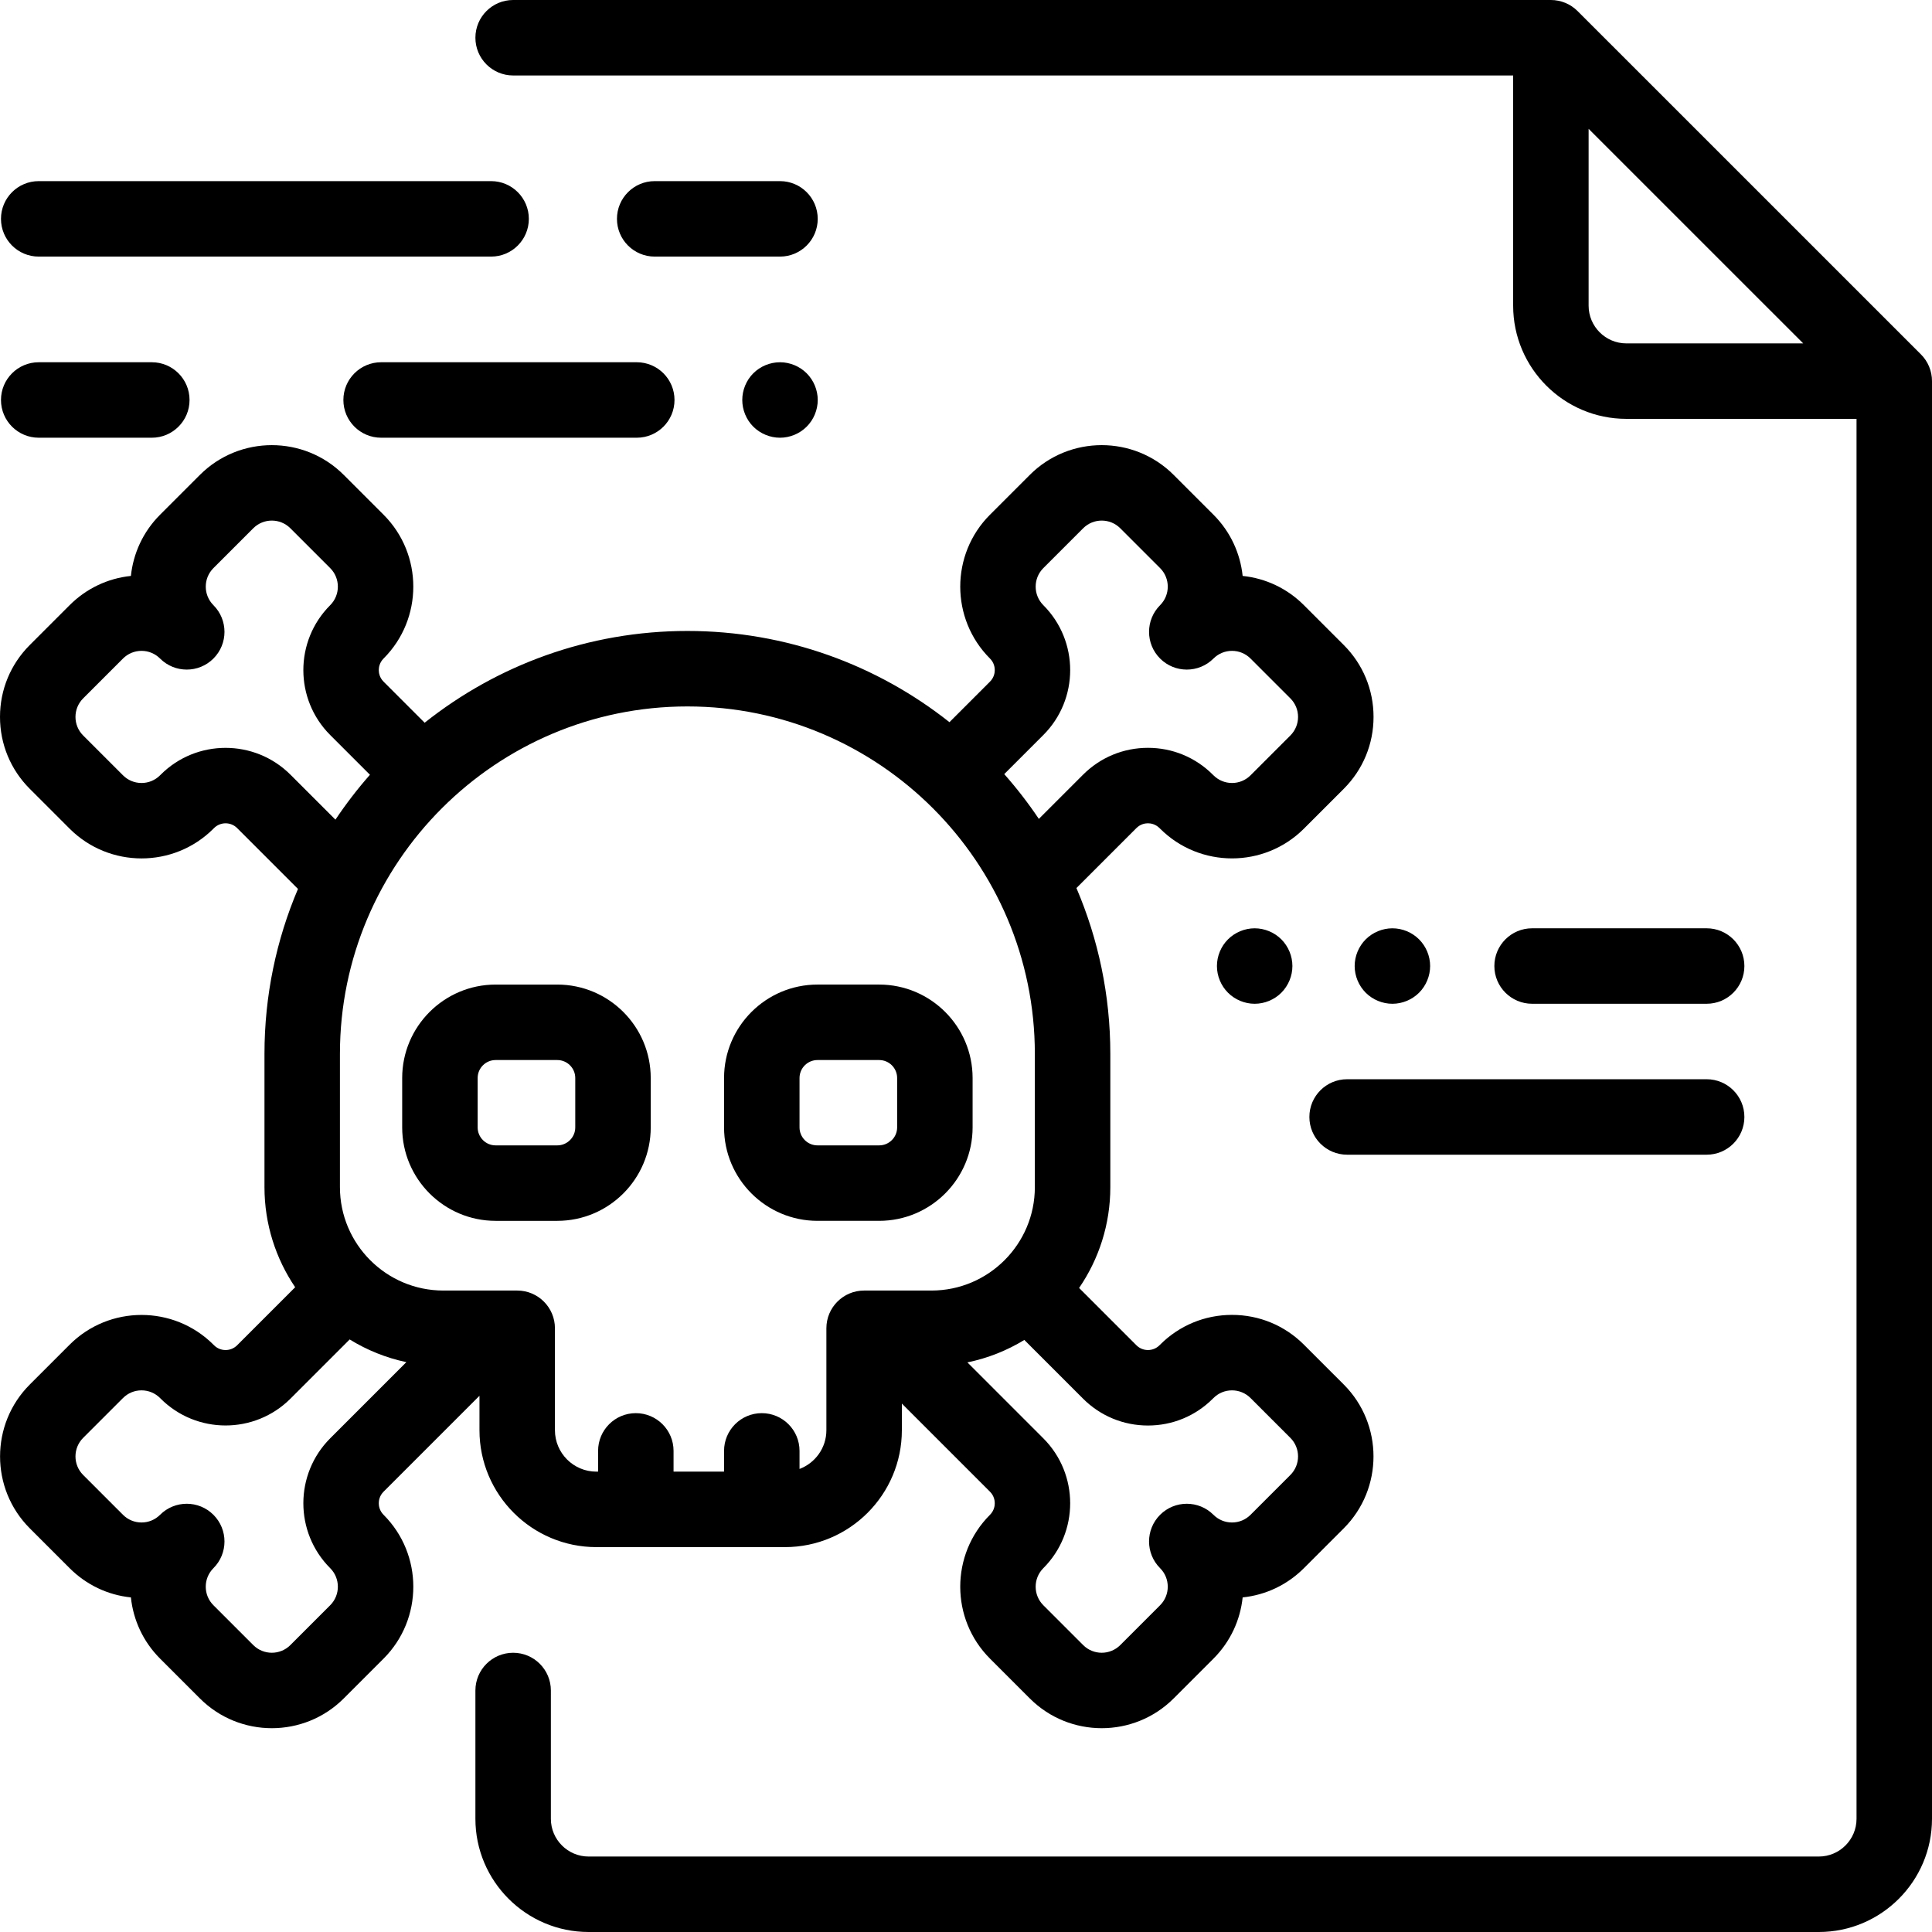 <?xml version="1.0" encoding="iso-8859-1"?>
<!-- Generator: Adobe Illustrator 19.0.0, SVG Export Plug-In . SVG Version: 6.00 Build 0)  -->
<svg version="1.1" id="Capa_1" xmlns="http://www.w3.org/2000/svg" xmlns:xlink="http://www.w3.org/1999/xlink" x="0px" y="0px"
	 viewBox="0 0 512 512" style="enable-background:new 0 0 512 512;" xml:space="preserve">
<g>
	<g>
		<path d="M509.07,93.916l-91-90.987C416.195,1.054,413.652,0,411,0H135.987c-5.522,0-10,4.478-10,10s4.478,10,10,10H401v61
			c0,16.542,13.458,30,30,30h61v371c0,5.514-4.486,10-10,10H155.987c-5.514,0-10-4.486-10-10v-34c0-5.522-4.478-10-10-10
			c-5.522,0-10,4.478-10,10v34c0,16.542,13.458,30,30,30H482c16.542,0,30-13.458,30-30V100.987
			C512,98.335,510.946,95.791,509.07,93.916z M431,91c-5.514,0-10-4.486-10-10V34.14L477.868,91H431z"/>
	</g>
</g>
<g>
	<g>
		<path d="M232.989,260.921h-16.344c-13.653,0-24.762,11.107-24.762,24.761v13.093c0,13.654,11.108,24.761,24.762,24.761h16.344
			c13.653,0,24.761-11.107,24.761-24.761v-13.093C257.75,272.029,246.643,260.921,232.989,260.921z M237.75,298.776
			c0,2.625-2.136,4.761-4.761,4.761h-16.344c-2.626,0-4.762-2.136-4.762-4.761v-13.093c0-2.625,2.136-4.761,4.762-4.761h16.344
			c2.625,0,4.761,2.136,4.761,4.761V298.776z"/>
	</g>
</g>
<g>
	<g>
		<path d="M147.689,260.922h-16.345c-13.654,0-24.761,11.107-24.761,24.761v13.093c0,13.653,11.107,24.761,24.761,24.761h16.345
			c13.653,0,24.761-11.107,24.761-24.761v-13.093C172.45,272.03,161.343,260.922,147.689,260.922z M152.45,298.776
			c0,2.625-2.136,4.761-4.761,4.761h-16.345c-2.625,0-4.761-2.136-4.761-4.761v-13.093c0-2.625,2.136-4.761,4.761-4.761h16.345
			c2.625,0,4.761,2.136,4.761,4.761V298.776z"/>
	</g>
</g>
<g>
	<g>
		<path d="M345.55,356.351c-5.09-5.09-11.856-7.893-19.055-7.893c-7.199,0-13.965,2.803-19.055,7.893l-0.157,0.157
			c-1.688,1.689-4.438,1.689-6.125,0l-15.185-15.185c5.216-7.614,8.274-16.816,8.274-26.722v-35.309
			c0-15.592-3.204-30.448-8.982-43.951l15.893-15.893c1.104-1.104,2.393-1.269,3.063-1.269s1.959,0.165,3.085,1.29l0.135,0.135
			c10.508,10.506,27.602,10.506,38.109,0l10.56-10.56c5.09-5.09,7.893-11.856,7.893-19.055s-2.803-13.965-7.893-19.055
			l-10.56-10.559c-4.419-4.42-10.103-7.116-16.235-7.749c-0.622-5.928-3.199-11.688-7.731-16.22l-10.561-10.56
			c-10.508-10.506-27.604-10.506-38.109,0l-10.56,10.56c-10.506,10.507-10.506,27.603,0,38.11c1.104,1.104,1.269,2.393,1.269,3.063
			c0,0.67-0.165,1.959-1.269,3.063l-10.739,10.739c-19.107-15.127-43.24-24.171-69.446-24.171c-26.291,0-50.494,9.104-69.63,24.319
			l-10.887-10.887c-1.104-1.104-1.269-2.393-1.269-3.063c0-0.67,0.165-1.959,1.269-3.063c10.506-10.507,10.506-27.603,0-38.109
			l-10.56-10.56c-10.506-10.506-27.601-10.505-38.11,0l-10.56,10.56c-4.532,4.532-7.109,10.292-7.731,16.22
			c-6.133,0.633-11.816,3.329-16.235,7.748l-10.56,10.56C2.803,176.027,0,182.794,0,189.992s2.803,13.965,7.893,19.055l10.56,10.56
			c10.507,10.506,27.602,10.506,38.087,0.021l0.18-0.178c1.688-1.689,4.438-1.689,6.125,0l16.124,16.123
			c-5.716,13.441-8.881,28.218-8.881,43.72v35.309c0,9.82,3.002,18.952,8.136,26.528l-15.379,15.379
			c-1.688,1.689-4.438,1.689-6.125,0l-0.157-0.157c-10.508-10.506-27.602-10.506-38.109,0l-10.56,10.561
			c-10.506,10.507-10.506,27.603,0,38.109l10.56,10.56c4.42,4.419,10.103,7.114,16.235,7.748c0.622,5.927,3.199,11.686,7.731,16.219
			l10.561,10.56c5.254,5.253,12.154,7.88,19.055,7.88s13.802-2.627,19.055-7.88l10.56-10.56c10.507-10.507,10.507-27.603,0-38.109
			c-1.107-1.105-1.271-2.394-1.271-3.064s0.164-1.959,1.269-3.063l25.416-25.417v9.128c0,17.08,13.896,30.976,30.976,30.976h49.984
			c17.08,0,30.976-13.896,30.976-30.976v-7.063l23.352,23.352c1.104,1.104,1.269,2.393,1.269,3.063s-0.164,1.959-1.269,3.063
			c-10.507,10.507-10.507,27.603,0,38.109l10.56,10.56c5.254,5.254,12.153,7.88,19.055,7.88c6.899,0,13.802-2.628,19.056-7.88
			l10.56-10.56c4.532-4.533,7.109-10.292,7.731-16.219c6.133-0.634,11.815-3.329,16.235-7.748l10.56-10.56
			c10.506-10.507,10.506-27.603,0-38.11L345.55,356.351z M276.494,194.788c9.486-9.487,9.486-24.923,0-34.409
			c-2.709-2.71-2.709-7.117,0-9.826l10.56-10.56c2.709-2.709,7.116-2.709,9.825,0l10.56,10.56c2.709,2.709,2.709,7.116,0,9.826
			c-1.953,1.952-2.929,4.512-2.929,7.071c0,2.559,0.977,5.118,2.93,7.07c3.904,3.906,10.237,3.905,14.142-0.001
			c1.313-1.312,3.057-2.035,4.912-2.035s3.6,0.724,4.912,2.036l10.56,10.56c2.709,2.708,2.709,7.116,0,9.824l-10.56,10.56
			c-1.312,1.313-3.057,2.035-4.912,2.035s-3.601-0.723-4.935-2.057l-0.135-0.135c-4.596-4.596-10.706-7.126-17.205-7.126
			c-6.499,0-12.609,2.53-17.205,7.126l-11.709,11.709c-2.793-4.163-5.859-8.126-9.169-11.87L276.494,194.788z M76.986,205.308
			c-9.487-9.487-24.924-9.485-34.388-0.021l-0.18,0.178c-1.312,1.313-3.057,2.035-4.912,2.035c-1.855,0-3.601-0.723-4.912-2.035
			l-10.56-10.56c-2.709-2.708-2.709-7.116,0-9.824l10.56-10.561c1.313-1.312,3.057-2.035,4.912-2.035c1.855,0,3.6,0.724,4.912,2.035
			c3.903,3.905,10.236,3.906,14.142,0.001c1.953-1.952,2.93-4.512,2.93-7.07c0-2.56-0.976-5.119-2.929-7.071
			c-2.709-2.71-2.709-7.117,0-9.826l10.559-10.56c2.711-2.709,7.119-2.709,9.826,0l10.56,10.56c2.709,2.709,2.709,7.116,0,9.825
			c-9.486,9.487-9.486,24.923,0,34.41l10.534,10.534c-3.303,3.752-6.36,7.724-9.145,11.894L76.986,205.308z M87.505,381.171
			c-9.485,9.487-9.485,24.923,0.001,34.41c2.709,2.708,2.709,7.116,0,9.824l-10.56,10.56c-2.709,2.709-7.116,2.709-9.825,0
			l-10.56-10.56c-1.313-1.312-2.035-3.057-2.035-4.912s0.723-3.601,2.035-4.912c1.952-1.953,2.929-4.512,2.929-7.071
			s-0.977-5.118-2.929-7.071c-3.906-3.904-10.236-3.904-14.143,0c-1.312,1.313-3.057,2.035-4.912,2.035
			c-1.855,0-3.601-0.723-4.912-2.035l-10.56-10.56c-2.709-2.709-2.709-7.116,0-9.825l10.56-10.56
			c1.312-1.313,3.057-2.035,4.912-2.035c1.855,0,3.601,0.723,4.912,2.035l0.157,0.157c9.486,9.486,24.924,9.486,34.41,0
			l15.683-15.682c4.556,2.812,9.621,4.875,15.023,6.015L87.505,381.171z M229,342.009c-5.522,0-10,4.478-10,10v27.016
			c0,4.693-2.966,8.695-7.117,10.262V384.5c0-5.522-4.478-10-10-10c-5.522,0-10,4.478-10,10v5.5H178.5v-5.5c0-5.522-4.478-10-10-10
			c-5.522,0-10,4.478-10,10v5.5h-0.46c-6.052,0-10.976-4.924-10.976-10.976v-27.016c0-5.522-4.478-10-10-10h-19.572
			c-15.112,0-27.406-12.294-27.406-27.406v-35.309c0-50.773,41.307-92.08,92.08-92.08s92.08,41.308,92.08,92.081v35.309
			c0,15.112-12.294,27.406-27.406,27.406H229z M341.965,390.879l-10.56,10.56c-1.312,1.313-3.057,2.035-4.912,2.035
			s-3.601-0.723-4.912-2.035c-3.906-3.904-10.236-3.904-14.143,0c-1.952,1.953-2.929,4.512-2.929,7.071s0.977,5.118,2.929,7.071
			c2.709,2.708,2.709,7.116,0,9.824l-10.559,10.56c-2.711,2.709-7.119,2.709-9.826,0l-10.56-10.56c-2.709-2.708-2.709-7.116,0-9.824
			c9.486-9.487,9.486-24.923,0-34.41l-20.124-20.125c5.423-1.111,10.511-3.152,15.091-5.947l15.553,15.553
			c4.596,4.595,10.707,7.125,17.206,7.125c6.499,0,12.609-2.53,17.205-7.126l0.157-0.157c1.312-1.313,3.057-2.035,4.912-2.035
			s3.601,0.723,4.912,2.035l10.56,10.559C344.674,383.763,344.674,388.17,341.965,390.879z"/>
	</g>
</g>
<g>
	<g>
		<path d="M452.281,246.007h-46.26c-5.522,0-10,4.478-10,10c0,5.522,4.478,10,10,10h46.26c5.522,0,10-4.478,10-10
			C462.281,250.485,457.803,246.007,452.281,246.007z"/>
	</g>
</g>
<g>
	<g>
		<path d="M452.281,286.007H357c-5.522,0-10,4.477-10,10c0,5.522,4.478,10,10,10h95.281c5.522,0,10-4.478,10-10
			C462.281,290.485,457.803,286.007,452.281,286.007z"/>
	</g>
</g>
<g>
	<g>
		<path d="M376.069,248.94c-1.859-1.86-4.439-2.93-7.069-2.93s-5.21,1.07-7.07,2.93c-1.86,1.86-2.93,4.44-2.93,7.07
			c0,2.63,1.069,5.21,2.93,7.07c1.86,1.859,4.44,2.93,7.07,2.93s5.21-1.07,7.069-2.93c1.86-1.86,2.931-4.44,2.931-7.07
			C379,253.37,377.93,250.8,376.069,248.94z"/>
	</g>
</g>
<g>
	<g>
		<path d="M339.569,248.939c-1.859-1.859-4.439-2.93-7.069-2.93s-5.21,1.071-7.07,2.93c-1.86,1.86-2.93,4.44-2.93,7.07
			s1.069,5.21,2.93,7.07c1.86,1.859,4.44,2.93,7.07,2.93s5.21-1.07,7.069-2.93c1.86-1.87,2.931-4.44,2.931-7.07
			S341.43,250.799,339.569,248.939z"/>
	</g>
</g>
<g>
	<g>
		<path d="M130.149,48H10.26c-5.522,0-10,4.478-10,10s4.477,10,10,10h119.889c5.522,0,10-4.478,10-10S135.671,48,130.149,48z"/>
	</g>
</g>
<g>
	<g>
		<path d="M206.706,48H173.5c-5.522,0-10,4.478-10,10s4.478,10,10,10h33.206c5.522,0,10-4.478,10-10S212.229,48,206.706,48z"/>
	</g>
</g>
<g>
	<g>
		<path d="M40.232,96H10.26c-5.522,0-10,4.478-10,10c0,5.522,4.477,10,10,10h29.972c5.522,0,10-4.478,10-10
			C50.232,100.478,45.754,96,40.232,96z"/>
	</g>
</g>
<g>
	<g>
		<path d="M168.75,96H101c-5.522,0-10,4.478-10,10c0,5.522,4.478,10,10,10h67.75c5.522,0,10-4.478,10-10
			C178.75,100.478,174.272,96,168.75,96z"/>
	</g>
</g>
<g>
	<g>
		<path d="M213.78,98.93c-1.86-1.86-4.44-2.93-7.07-2.93c-2.641,0-5.22,1.069-7.08,2.93c-1.86,1.86-2.92,4.44-2.92,7.07
			s1.06,5.21,2.92,7.069c1.87,1.86,4.439,2.931,7.08,2.931c2.63,0,5.21-1.07,7.07-2.931c1.859-1.859,2.93-4.439,2.93-7.069
			S215.64,100.79,213.78,98.93z"/>
	</g>
</g>
<g>
</g>
<g>
</g>
<g>
</g>
<g>
</g>
<g>
</g>
<g>
</g>
<g>
</g>
<g>
</g>
<g>
</g>
<g>
</g>
<g>
</g>
<g>
</g>
<g>
</g>
<g>
</g>
<g>
</g>
</svg>
